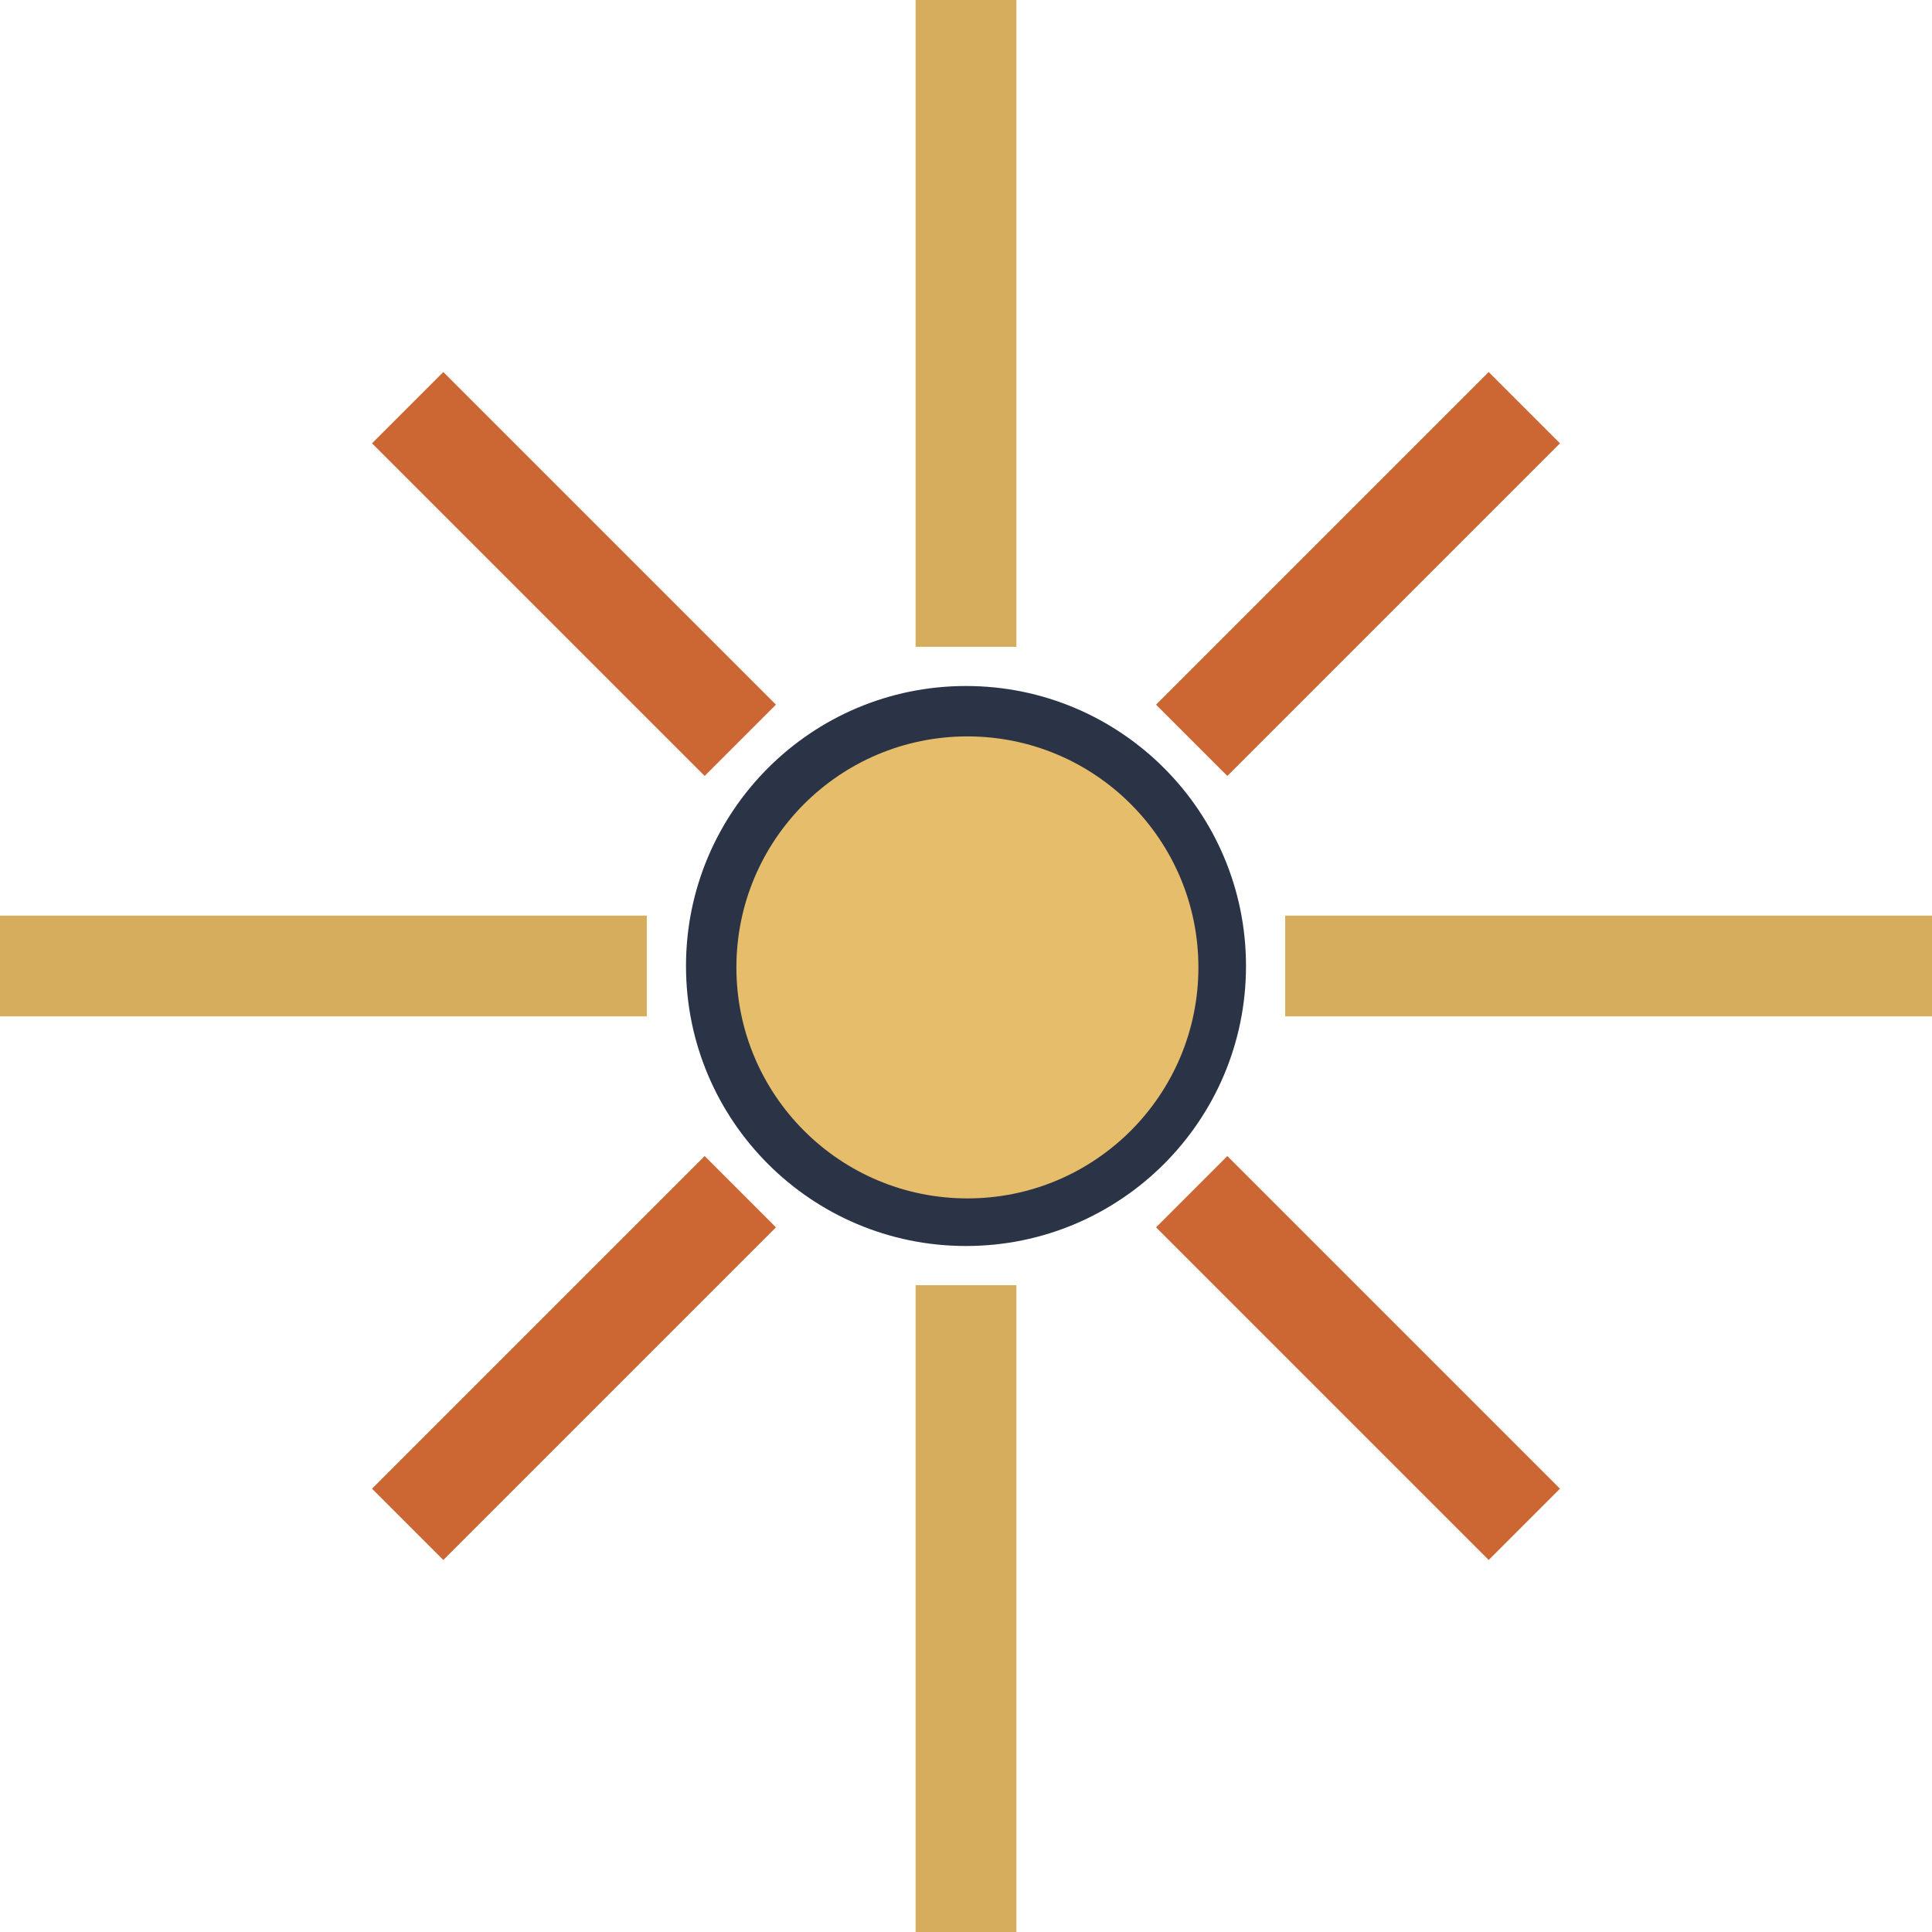 <svg width="690" height="690" viewBox="0 0 690 690" fill="none" xmlns="http://www.w3.org/2000/svg">
<circle cx="345" cy="345" r="100" transform="rotate(-90 345 345)" fill="#2B3347"/>
<circle cx="345.5" cy="345.5" r="82.5" transform="rotate(-90 345.5 345.5)" fill="#E6BD6B"/>
<rect y="363" width="36" height="231" transform="rotate(-90 0 363)" fill="#D6AD5C"/>
<rect x="459" y="363" width="36" height="231" transform="rotate(-90 459 363)" fill="#D6AD5C"/>
<rect x="327" width="36" height="231" fill="#D6AD5C"/>
<rect x="132.868" y="158.324" width="36" height="168" transform="rotate(-45 132.868 158.324)" fill="#CC6633"/>
<rect x="412.882" y="438.338" width="36" height="168" transform="rotate(-45 412.882 438.338)" fill="#CC6633"/>
<rect x="438.338" y="277.118" width="36" height="168" transform="rotate(-135 438.338 277.118)" fill="#CC6633"/>
<rect x="158.324" y="557.132" width="36" height="168" transform="rotate(-135 158.324 557.132)" fill="#CC6633"/>
<rect x="327" y="459" width="36" height="231" fill="#D6AD5C"/>
</svg>
